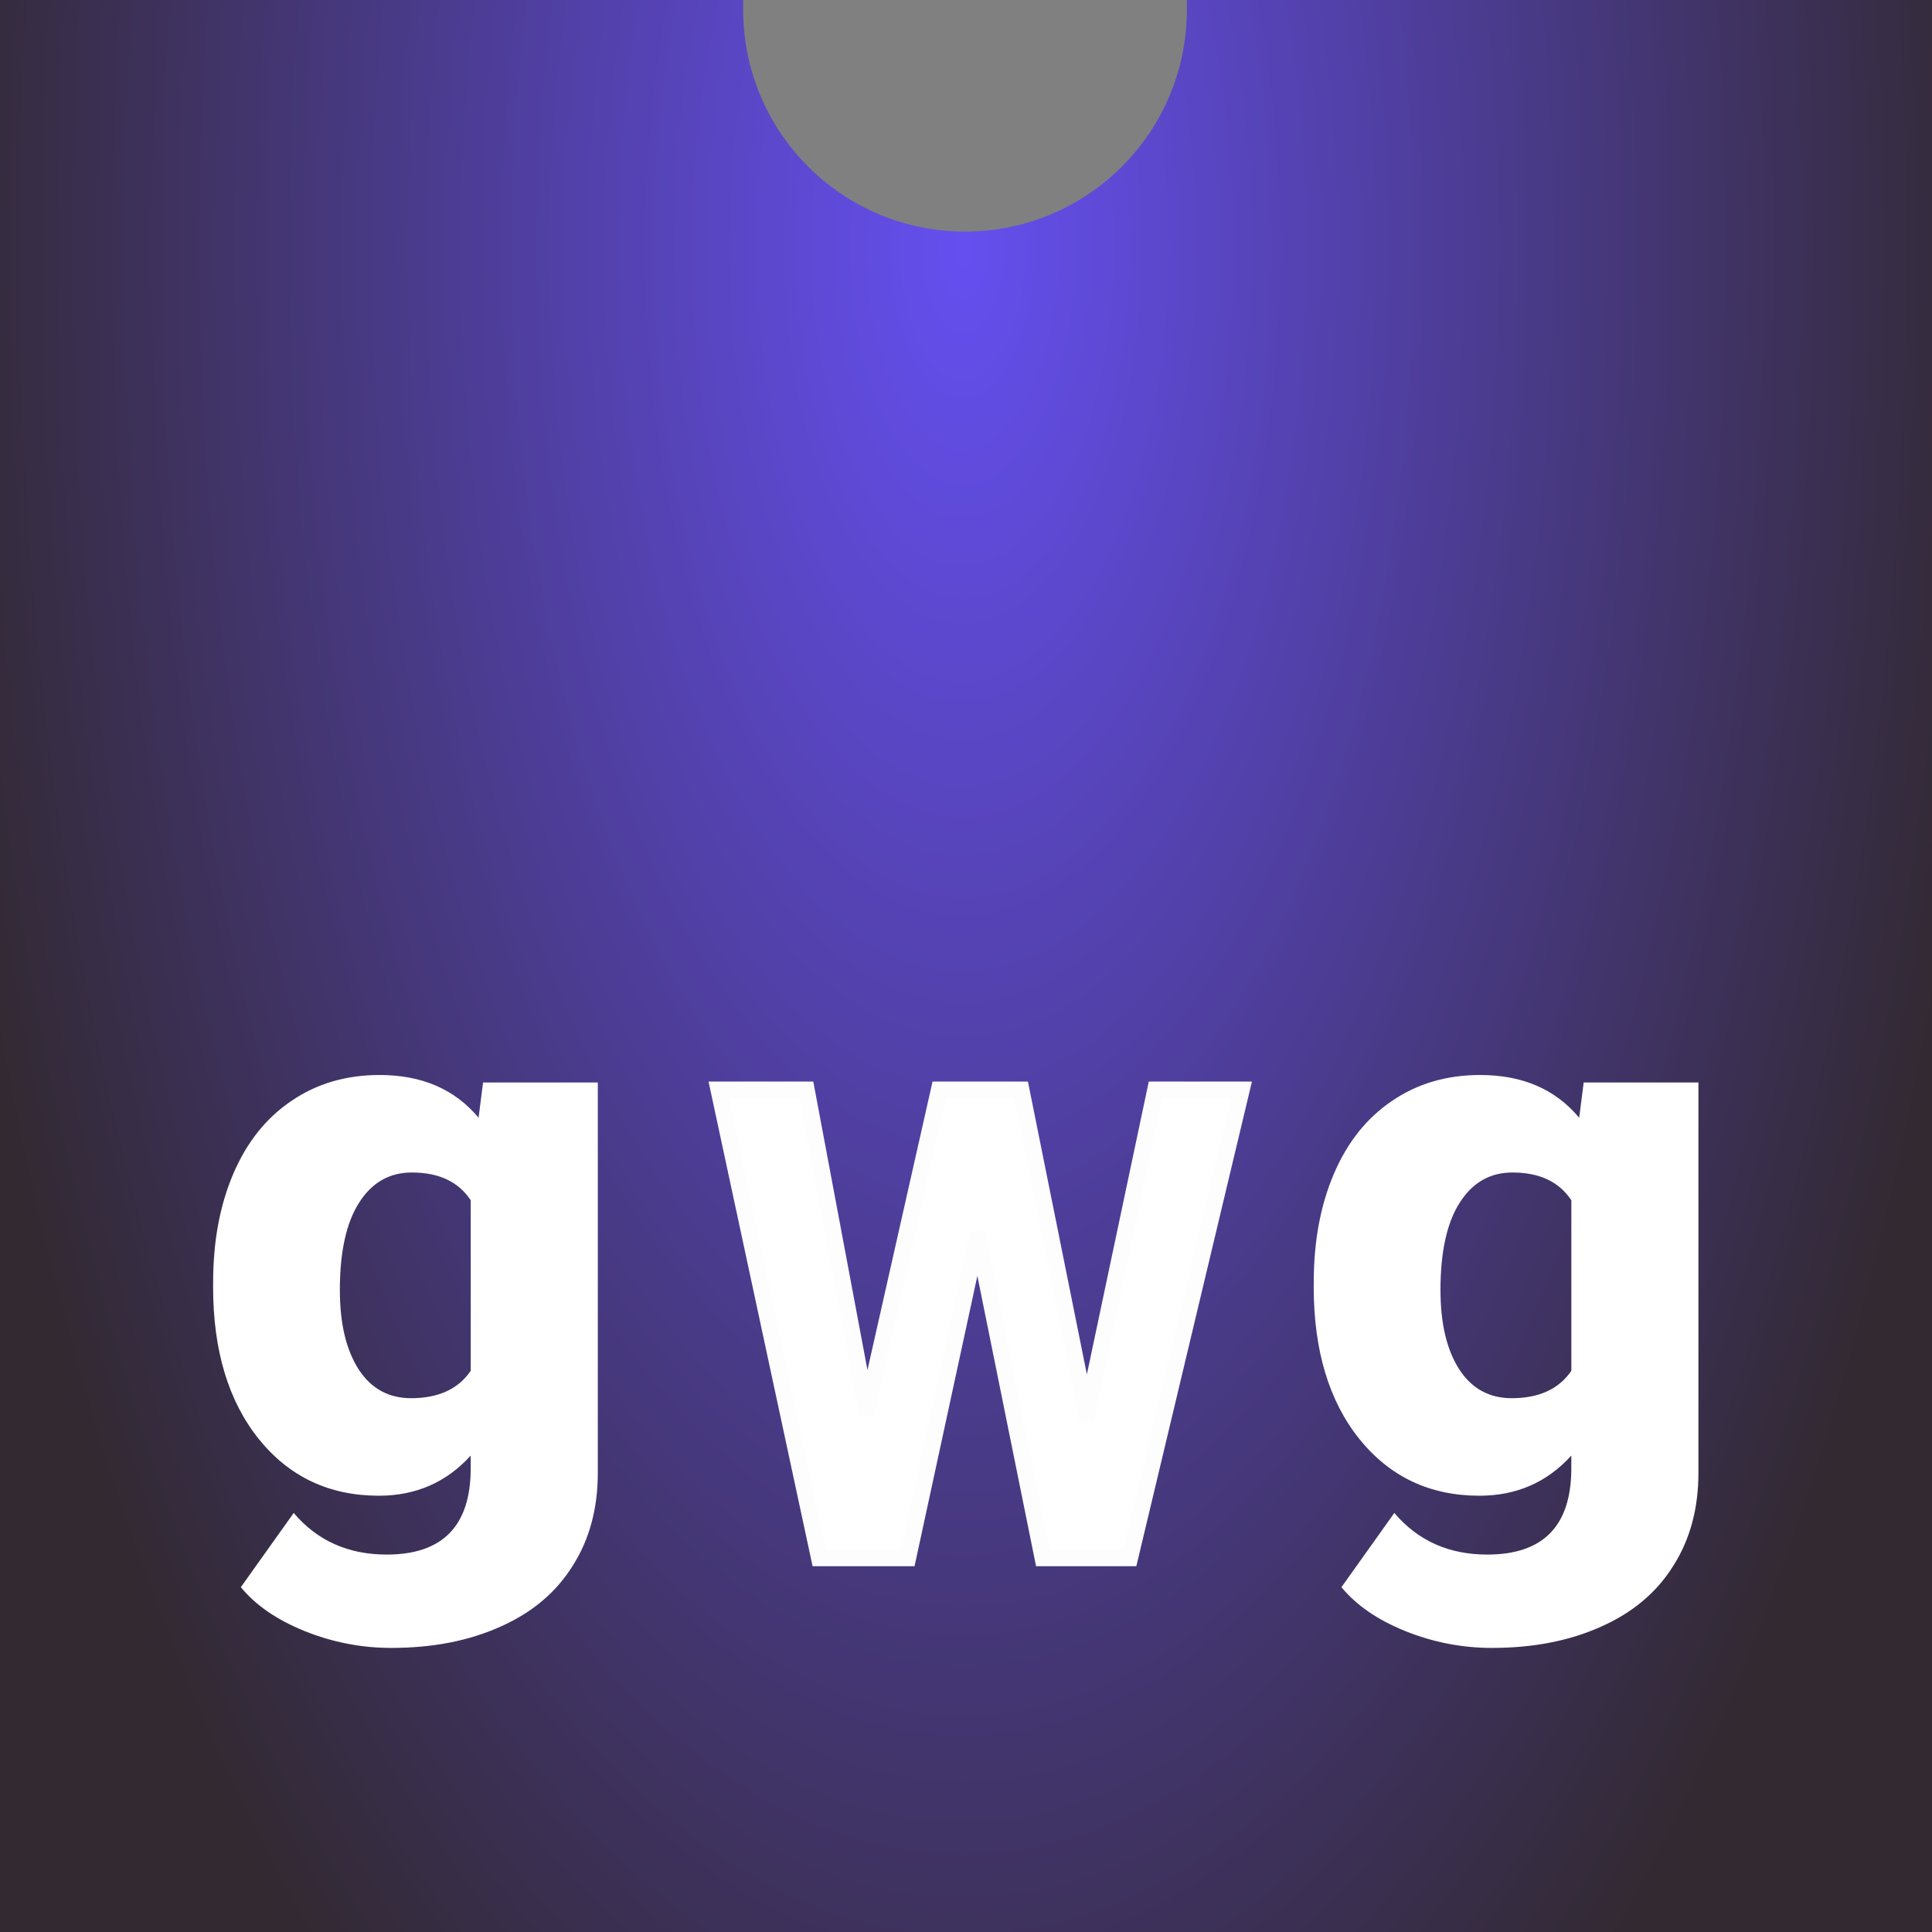 <?xml version="1.0" encoding="UTF-8" standalone="no"?>
<svg
   xmlns:dc="http://purl.org/dc/elements/1.1/"
   xmlns:cc="http://creativecommons.org/ns#"
   xmlns:rdf="http://www.w3.org/1999/02/22-rdf-syntax-ns#"
   xmlns:svg="http://www.w3.org/2000/svg"
   xmlns="http://www.w3.org/2000/svg"
   xmlns:xlink="http://www.w3.org/1999/xlink"
   xmlns:sodipodi="http://sodipodi.sourceforge.net/DTD/sodipodi-0.dtd"
   xmlns:inkscape="http://www.inkscape.org/namespaces/inkscape"
   width="35.915mm"
   height="35.915mm"
   viewBox="0 0 35.915 35.915"
   version="1.1"
   id="svg8"
   sodipodi:docname="gwg-logo.svg"
   inkscape:version="1.0.1 (3bc2e813f5, 2020-09-07)"
   inkscape:export-filename="C:\Users\phili\Desktop\gwg-logo.png"
   inkscape:export-xdpi="400"
   inkscape:export-ydpi="400">
  <rect x="0" y="0" width="35.915" height="35.915" fill="#808080" stroke="none"/>
  <defs
     id="defs2">
    <linearGradient
       inkscape:collect="always"
       id="linearGradient1930">
      <stop
         style="stop-color:#654ff0;stop-opacity:1;"
         offset="0"
         id="stop1926" />
      <stop
         style="stop-color:#322931;stop-opacity:1"
         offset="1"
         id="stop1928" />
    </linearGradient>
    <radialGradient
       inkscape:collect="always"
       xlink:href="#linearGradient1930"
       id="radialGradient1932"
       cx="305.744"
       cy="147.04"
       fx="305.744"
       fy="147.04"
       r="306"
       gradientUnits="userSpaceOnUse"
       gradientTransform="matrix(1.08,0,0,2.274,-25.092,-255.879)" />
  </defs>
  <sodipodi:namedview
     id="base"
     pagecolor="#121212"
     bordercolor="#666666"
     borderopacity="1.0"
     inkscape:pageopacity="0"
     inkscape:pageshadow="2"
     inkscape:zoom="1.0300117"
     inkscape:cx="-41.368402"
     inkscape:cy="-260.45351"
     inkscape:document-units="mm"
     inkscape:current-layer="layer1"
     inkscape:document-rotation="0"
     showgrid="false"
     inkscape:window-width="2560"
     inkscape:window-height="1361"
     inkscape:window-x="-9"
     inkscape:window-y="-9"
     inkscape:window-maximized="1"
     fit-margin-top="0"
     fit-margin-left="0"
     fit-margin-right="0"
     fit-margin-bottom="0" />
  <g
     inkscape:label="Ebene 1"
     inkscape:groupmode="layer"
     id="layer1"
     transform="translate(-1.856,-1.828)">
    <flowRoot
       style="font-style:normal;font-weight:normal;font-size:40px;line-height:25px;font-family:sans-serif;letter-spacing:0px;word-spacing:0px;fill:#000000;fill-opacity:1;stroke:none"
       id="flowRoot38"
       xml:space="preserve"
       transform="matrix(2.005,0,0,2.005,42.142,-378.705)"><flowRegion
         id="flowRegion40"><rect
           y="51.429"
           x="261.429"
           height="40"
           width="2.143"
           id="rect42" /></flowRegion><flowPara
         id="flowPara44" /></flowRoot>
    <g
       id="g881"
       transform="matrix(0.429,0,0,0.429,-29.079,-9.465)">
      <g
         id="g887"
         transform="matrix(0.137,0,0,0.137,72.027,26.294)">
        <path
           d="m 376,0 c 0,1.08 0,2.16 0,3.3 0,38.76 -31.42,70.17 -70.17,70.17 -38.76,0 -70.17,-31.42 -70.17,-70.17 v 0 c 0,-1.14 0,-2.22 0,-3.3 L 0,0 V 612 H 612 V 0 Z"
           fill="#654ff0"
           id="path873"
           style="fill:url(#radialGradient1932);fill-opacity:1;stroke:none;stroke-width:31.741;stroke-miterlimit:4;stroke-dasharray:none;stroke-opacity:1;paint-order:normal" />
        <path
           d="m 227.957,344.939 h 27.71 l 18.917,100.749 h 0.342 l 22.736,-100.749 h 25.92 l 20.536,101.986 h 0.403 l 21.561,-101.986 h 27.177 L 357.947,492.978 H 330.448 L 310.083,392.229 h -0.533 l -21.8,100.749 h -28.011 z"
           fill="#ffffff"
           id="path875"
           sodipodi:nodetypes="ccccccccccccccccc"
           style="fill:#ffffff;fill-opacity:1;stroke:#fdfdfd;stroke-width:5.248;stroke-miterlimit:4;stroke-dasharray:none;stroke-opacity:1" />
      </g>
      <path
         id="path4634"
         style="font-style:normal;font-variant:normal;font-weight:900;font-stretch:normal;font-size:192px;line-height:25px;font-family:Roboto;-inkscape-font-specification:'Roboto Heavy';letter-spacing:0px;word-spacing:0px;mix-blend-mode:normal;fill:#ffffff;fill-opacity:1;fill-rule:nonzero;stroke:none;stroke-width:3.371;stroke-miterlimit:4;stroke-dasharray:none;stroke-opacity:1;paint-order:markers stroke fill"
         d="m 81.345,81.891 q 0,-2.665 0.877,-4.712 0.877,-2.047 2.518,-3.152 1.641,-1.121 3.818,-1.121 2.746,0 4.289,1.852 l 0.195,-1.527 h 4.972 v 16.914 q 0,2.323 -1.089,4.029 -1.072,1.722 -3.12,2.632 -2.047,0.926 -4.744,0.926 -1.934,0 -3.753,-0.731 -1.804,-0.731 -2.762,-1.901 l 2.291,-3.217 q 1.527,1.804 4.029,1.804 3.64,0 3.64,-3.737 v -0.552 q -1.576,1.739 -3.981,1.739 -3.217,0 -5.199,-2.453 -1.982,-2.47 -1.982,-6.597 z m 5.492,0.341 q 0,2.161 0.812,3.428 0.812,1.251 2.275,1.251 1.771,0 2.583,-1.186 V 78.333 q -0.796,-1.202 -2.551,-1.202 -1.462,0 -2.291,1.316 -0.829,1.3 -0.829,3.786 z" />
      <path
         id="path4634-3"
         style="font-style:normal;font-variant:normal;font-weight:900;font-stretch:normal;font-size:192px;line-height:25px;font-family:Roboto;-inkscape-font-specification:'Roboto Heavy';letter-spacing:0px;word-spacing:0px;mix-blend-mode:normal;fill:#ffffff;fill-opacity:1;fill-rule:nonzero;stroke:none;stroke-width:3.371;stroke-miterlimit:4;stroke-dasharray:none;stroke-opacity:1;paint-order:markers stroke fill"
         d="m 129.037,81.891 q 0,-2.665 0.877,-4.712 0.877,-2.047 2.518,-3.152 1.641,-1.121 3.818,-1.121 2.746,0 4.289,1.852 l 0.195,-1.527 h 4.972 v 16.914 q 0,2.323 -1.089,4.029 -1.072,1.722 -3.12,2.632 -2.047,0.926 -4.744,0.926 -1.934,0 -3.753,-0.731 -1.804,-0.731 -2.762,-1.901 l 2.291,-3.217 q 1.527,1.804 4.029,1.804 3.64,0 3.64,-3.737 v -0.552 q -1.576,1.739 -3.981,1.739 -3.217,0 -5.199,-2.453 -1.982,-2.47 -1.982,-6.597 z m 5.492,0.341 q 0,2.161 0.812,3.428 0.812,1.251 2.275,1.251 1.771,0 2.583,-1.186 V 78.333 q -0.796,-1.202 -2.551,-1.202 -1.462,0 -2.291,1.316 -0.829,1.3 -0.829,3.786 z" />
    </g>
  </g>
</svg>
